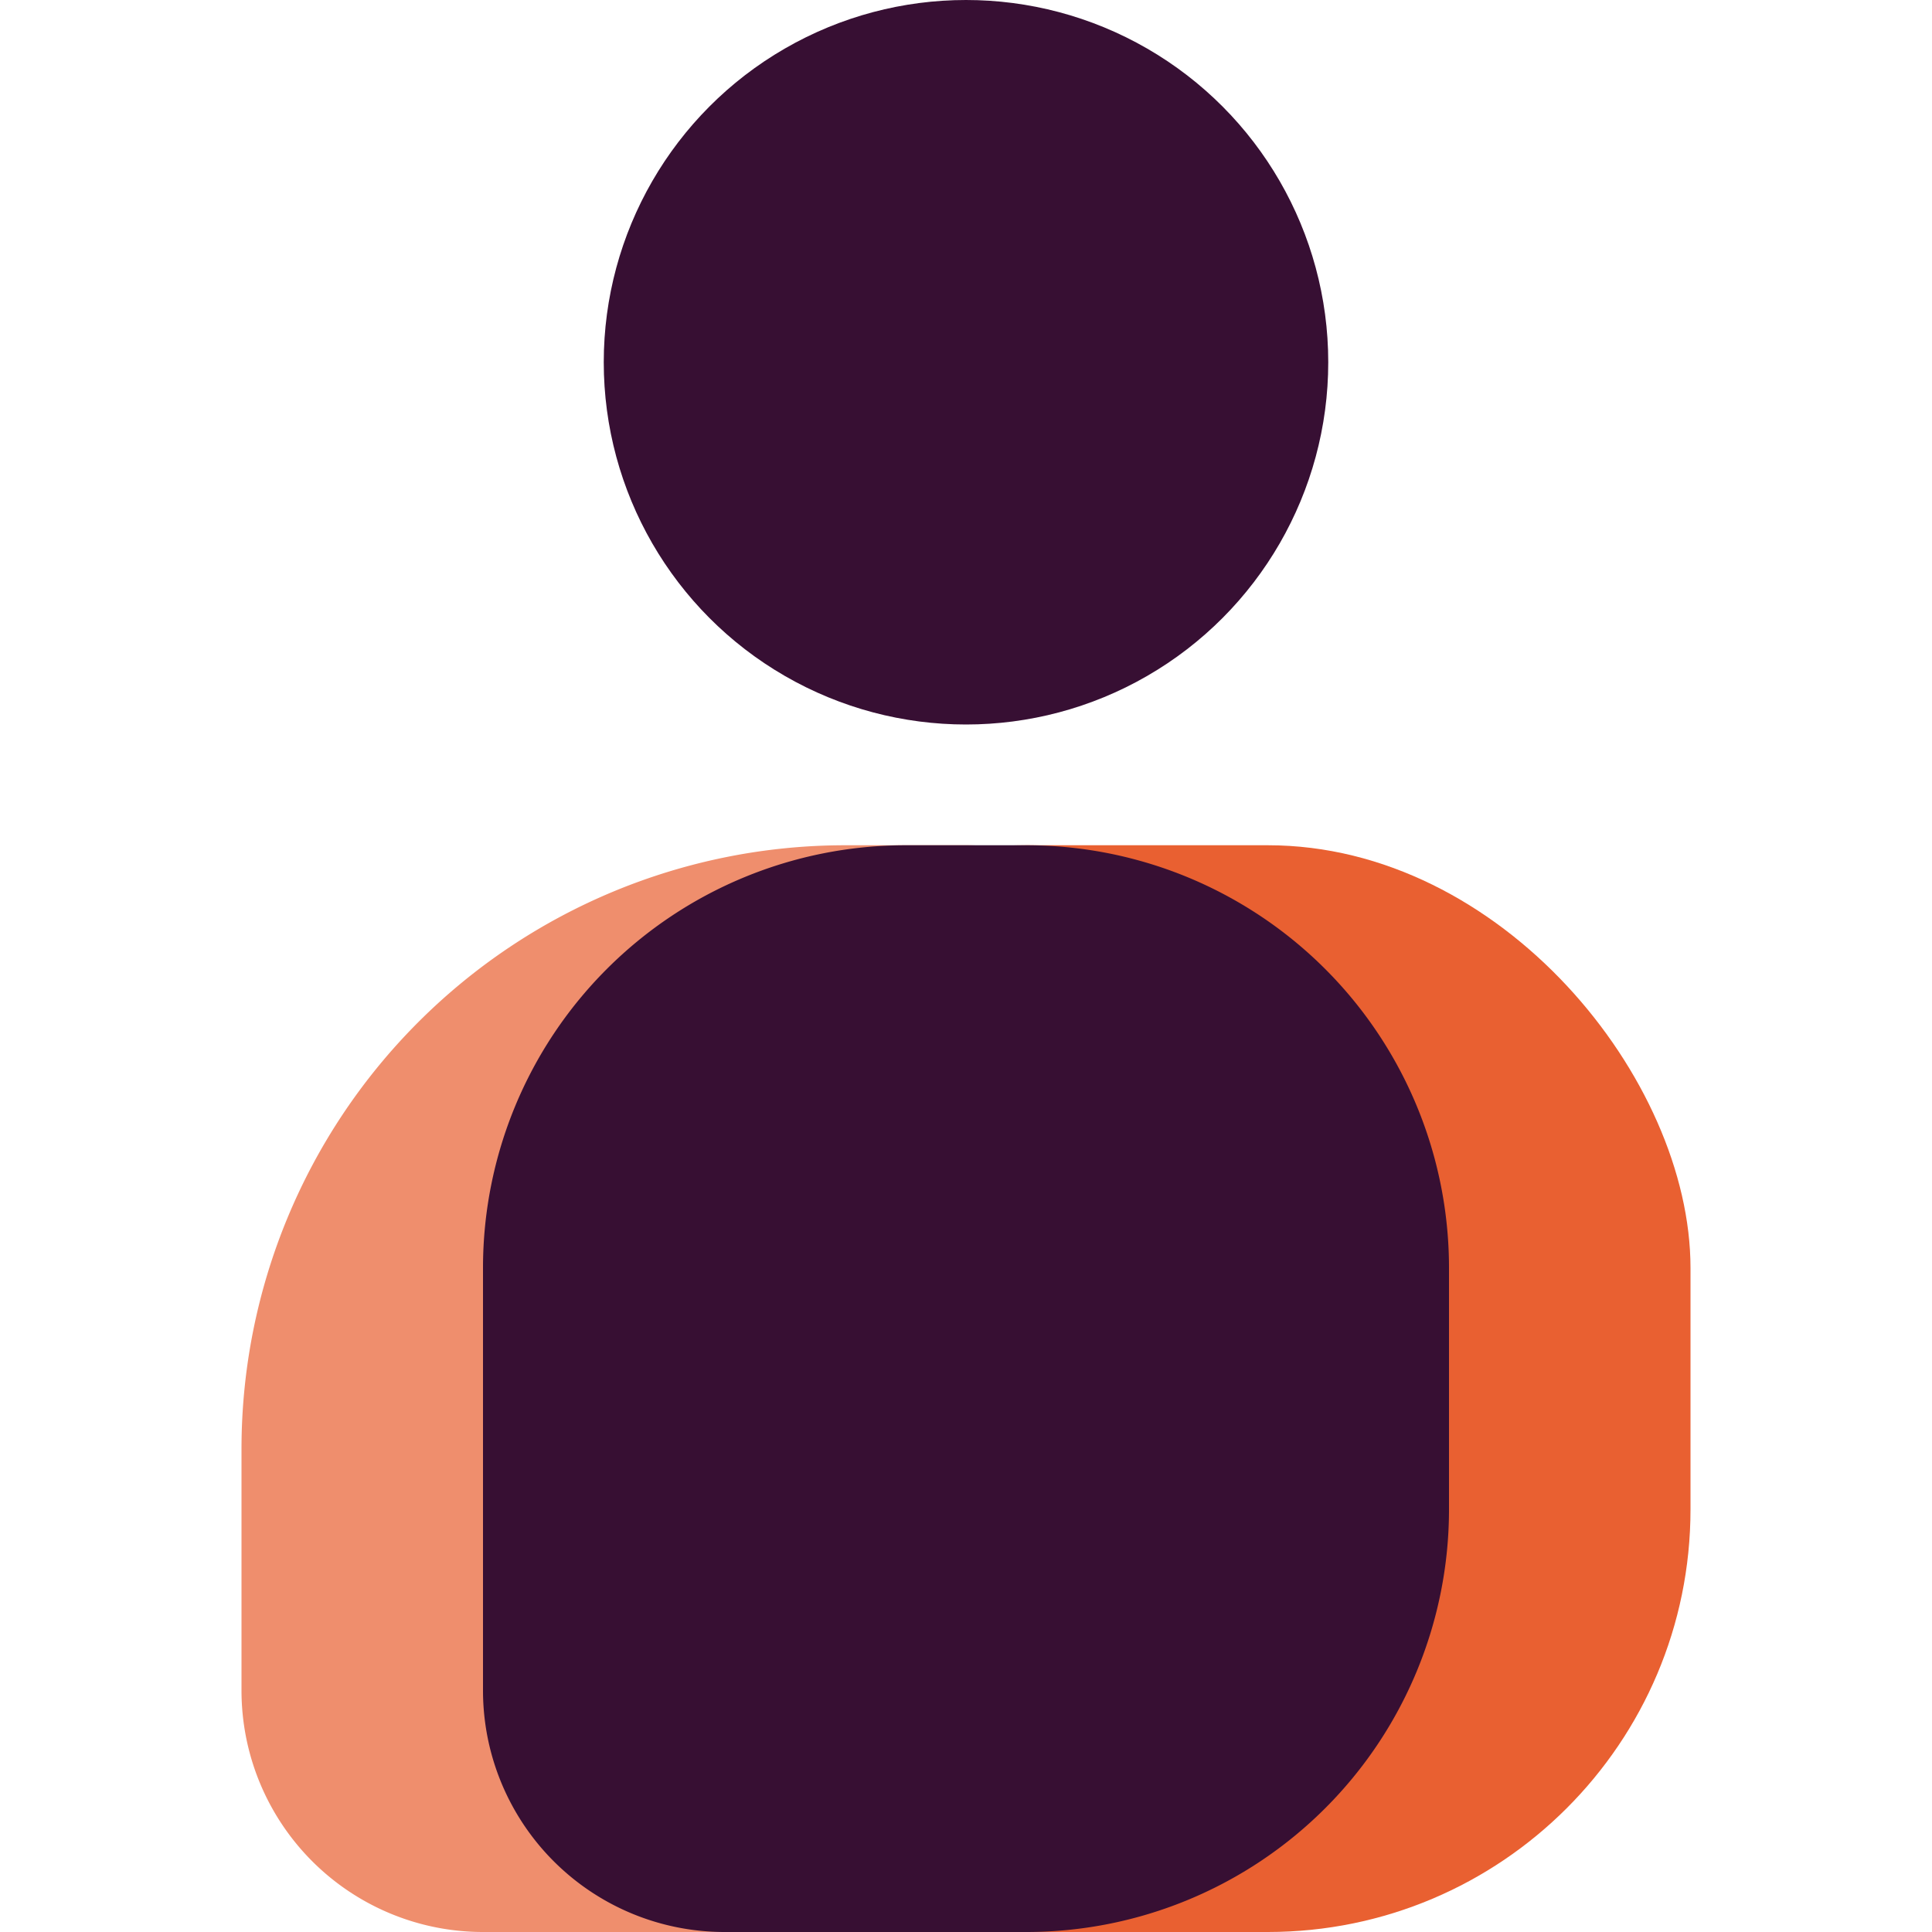 <svg xmlns="http://www.w3.org/2000/svg" width="16" height="16" version="1.1">
 <path style="fill:#ef8e6d" d="M 7,7 A 5,5 0 0 0 2,12 V 14 A 2,2 0 0 0 4,16 H 8 A 2,2 0 0 0 10,14 V 9 A 2,2 0 0 0 8,7 Z"/>
 <rect style="fill:#e96031" width="9" height="9" x="5" y="7" rx="3.5" ry="3.5"/>
 <circle style="fill:#370f33" cx="8" cy="3" r="3"/>
 <path style="fill:#370f33" d="M 7.5,7 A 3.5,3.5 0 0 0 4,10.5 V 14 A 2,2 0 0 0 6,16 H 8.5 A 3.5,3.5 0 0 0 12,12.5 V 10.5 A 3.5,3.5 0 0 0 8.5,7 Z"/>
</svg>
